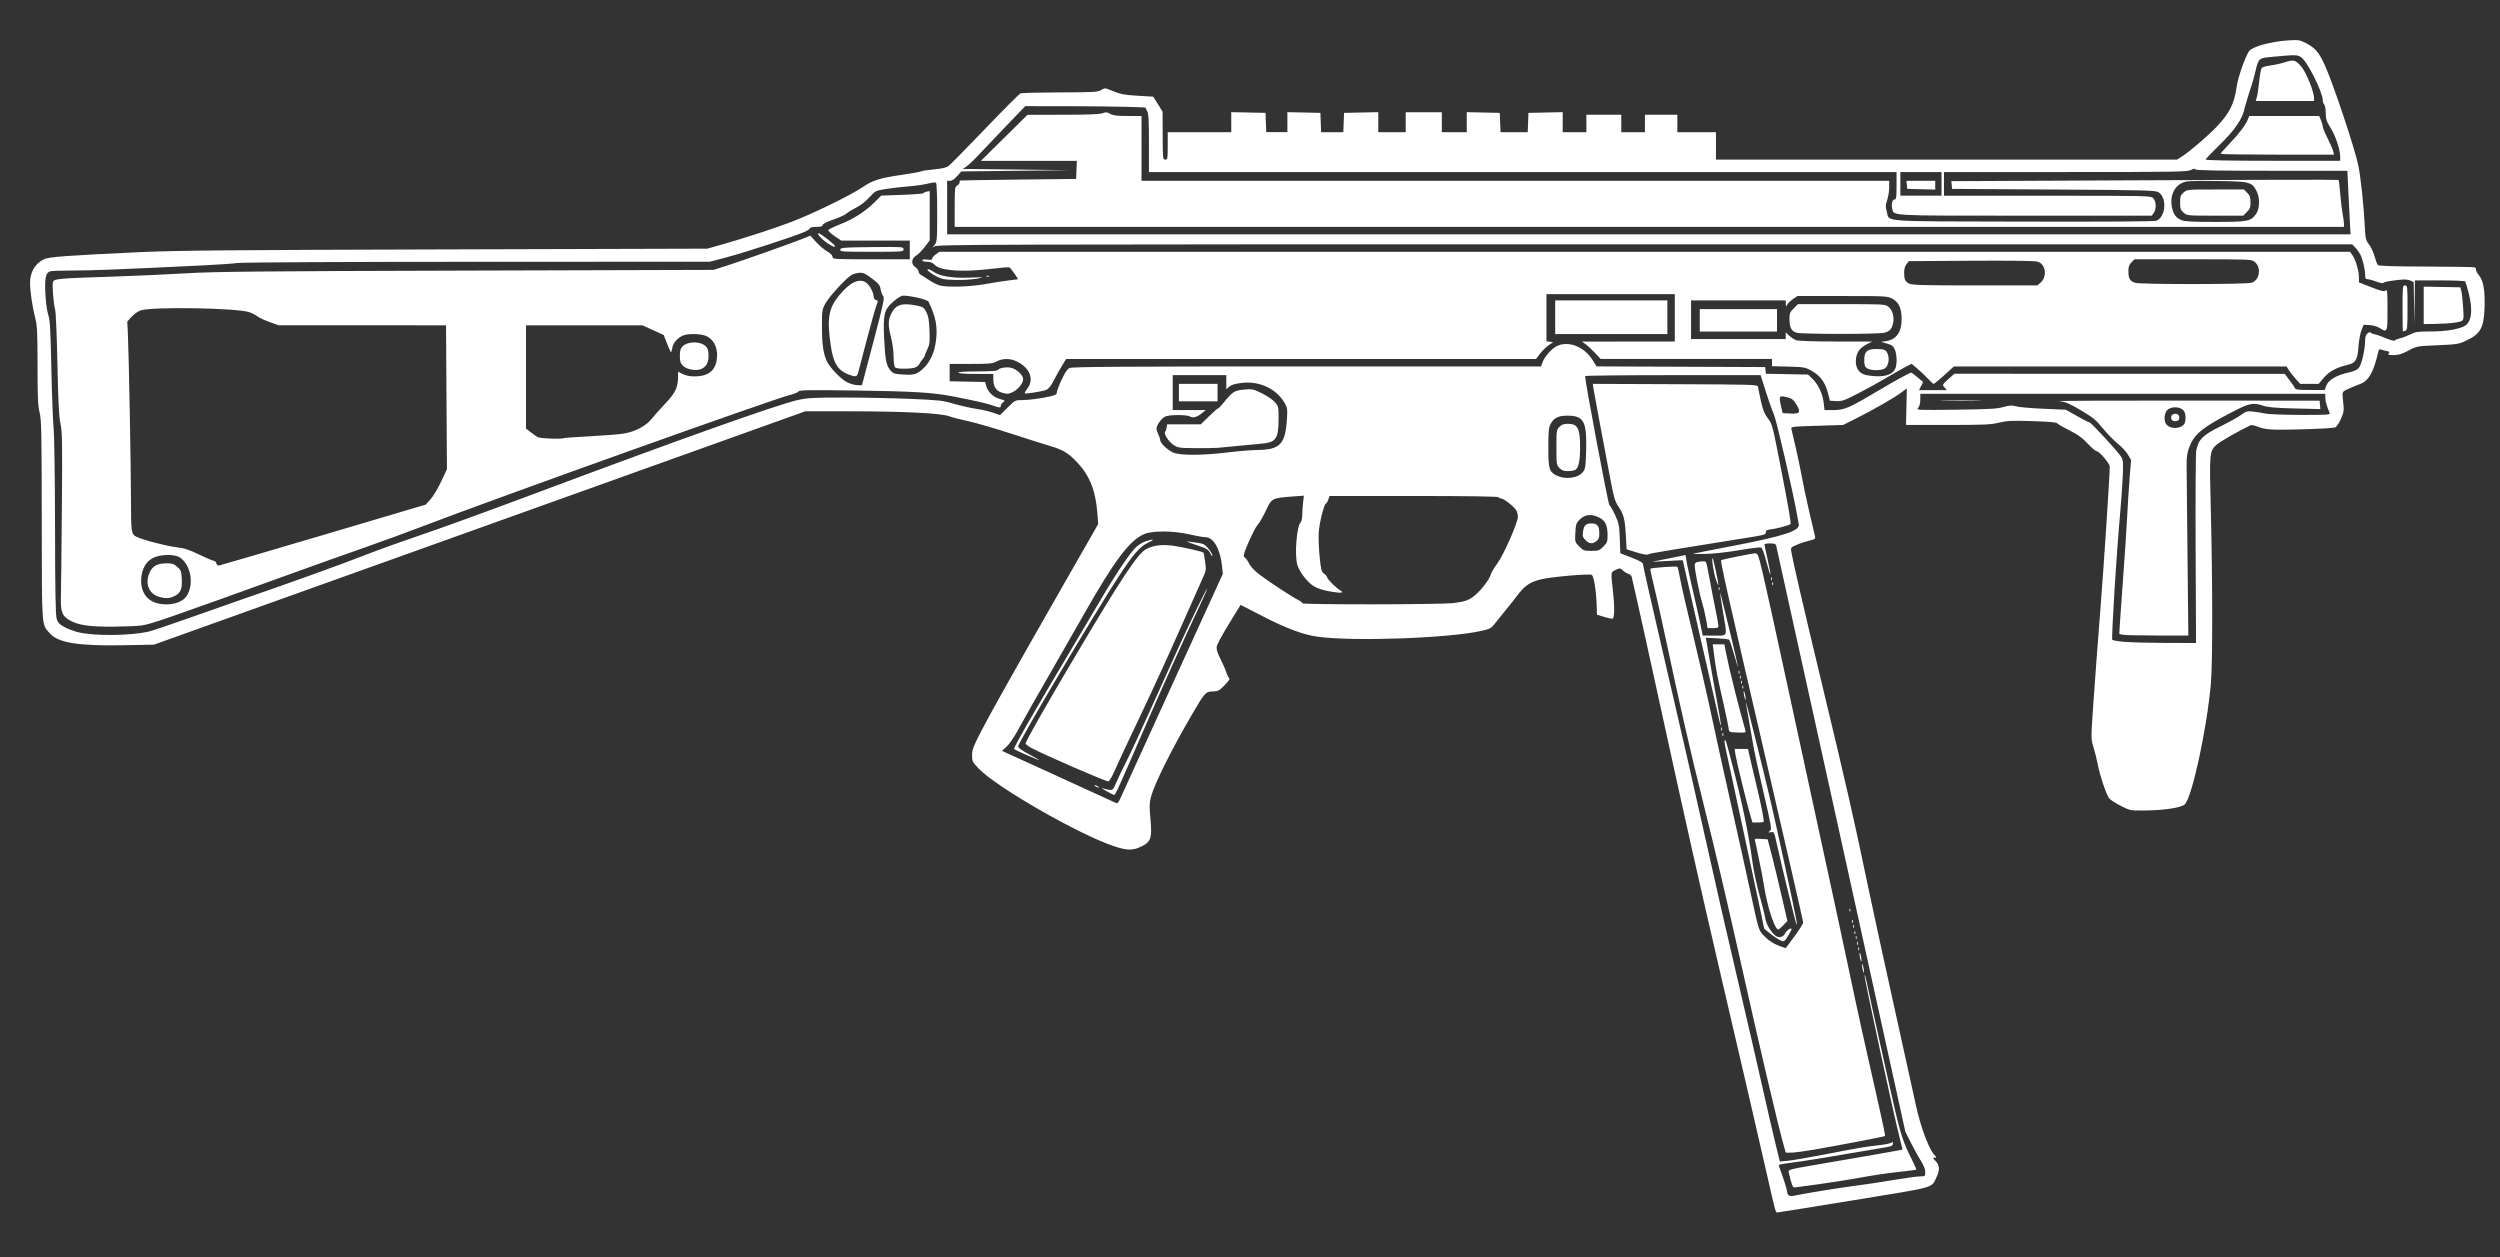 <?xml version="1.0" encoding="UTF-8" standalone="no"?>
<!-- Generator: Adobe Illustrator 16.0.0, SVG Export Plug-In . SVG Version: 6.00 Build 0)  -->

<svg
   version="1.1"
   x="0px"
   y="0px"
   width="83.5"
   height="42"
   viewBox="0 0 83.5 42"
   enable-background="new 0 0 83.5 32"
   xml:space="preserve"
   id="svg621"
   sodipodi:docname="ump45.svg"
   inkscape:version="1.1.1 (3bf5ae0d25, 2021-09-20)"
   xmlns:inkscape="http://www.inkscape.org/namespaces/inkscape"
   xmlns:sodipodi="http://sodipodi.sourceforge.net/DTD/sodipodi-0.dtd"
   xmlns="http://www.w3.org/2000/svg"
   xmlns:svg="http://www.w3.org/2000/svg"><rect x="0" y="0" width="83.5" height="42" fill="#333333" stroke="none"/><defs
   id="defs625" /><sodipodi:namedview
   id="namedview623"
   pagecolor="#505050"
   bordercolor="#eeeeee"
   borderopacity="1"
   inkscape:pageshadow="0"
   inkscape:pageopacity="0"
   inkscape:pagecheckerboard="0"
   showgrid="false"
   height="33px"
   inkscape:zoom="11.313709"
   inkscape:cx="53.342365"
   inkscape:cy="17.191533"
   inkscape:window-width="1440"
   inkscape:window-height="847"
   inkscape:window-x="1272"
   inkscape:window-y="187"
   inkscape:window-maximized="1"
   inkscape:current-layer="svg621" />

<g
   id="guides">
</g>
<path
   style="fill:#ffffff;stroke-width:0.042"
   d="m 61.95,40.081 c 2.77,-0.452 2.55,-0.39 2.732,-0.77 0.112,-0.235 0.103,-0.389 -0.03,-0.528 -0.097,-0.102 -0.102,-0.117 -0.034,-0.117 0.072,0 0.072,-0.006 -0.011,-0.094 -0.185,-0.197 -0.462,-0.941 -0.615,-1.654 -0.081,-0.378 -0.407,-1.857 -0.725,-3.288 -0.317,-1.431 -0.7,-3.191 -0.851,-3.912 -0.527,-2.521 -0.683,-3.206 -1.621,-7.117 -0.59,-2.46 -0.895,-3.777 -0.964,-4.166 -0.026,-0.147 -0.023,-0.151 0.183,-0.24 0.115,-0.05 0.304,-0.112 0.419,-0.138 0.18,-0.042 0.207,-0.06 0.19,-0.135 -0.011,-0.048 -0.095,-0.409 -0.187,-0.802 -0.092,-0.393 -0.205,-0.922 -0.25,-1.174 -0.045,-0.252 -0.139,-0.698 -0.207,-0.991 -0.069,-0.293 -0.134,-0.572 -0.145,-0.62 -0.02,-0.086 -0.005,-0.088 0.853,-0.114 l 0.873,-0.027 0.451,-0.226 c 0.565,-0.284 1.214,-0.656 1.477,-0.847 l 0.201,-0.146 -0.014,0.609 -0.014,0.609 1.398,-4.2e-5 c 1.215,-4.2e-5 1.438,-0.01 1.706,-0.076 0.266,-0.066 0.418,-0.073 1.111,-0.052 0.524,0.016 0.813,0.04 0.832,0.071 0.016,0.026 0.199,0.132 0.407,0.236 0.288,0.144 0.433,0.249 0.612,0.442 0.129,0.139 0.262,0.253 0.295,0.253 0.091,0 0.443,0.411 0.443,0.517 0,0.316 -0.192,3.243 -0.312,4.768 -0.079,0.996 -0.182,2.378 -0.23,3.072 -0.087,1.261 -0.087,1.262 -0.004,1.519 0.045,0.141 0.113,0.414 0.15,0.606 0.07,0.36 0.267,0.949 0.371,1.107 0.032,0.049 0.204,0.164 0.382,0.254 0.317,0.161 0.331,0.164 0.764,0.161 0.667,-0.004 1.249,-0.088 1.379,-0.2 0.243,-0.209 0.744,-2.514 0.878,-4.043 0.061,-0.692 0.059,-3.432 -0.004,-5.866 -0.047,-1.824 -0.042,-1.885 0.18,-2.099 0.102,-0.098 0.779,-0.487 1.145,-0.657 0.032,-0.015 0.116,-0.004 0.187,0.025 0.308,0.124 0.478,0.136 1.52,0.109 0.582,-0.015 1.091,-0.045 1.131,-0.067 0.04,-0.022 0.123,-0.147 0.183,-0.279 0.089,-0.193 0.106,-0.28 0.088,-0.448 -0.052,-0.498 -0.064,-0.449 0.141,-0.549 0.103,-0.05 0.278,-0.122 0.388,-0.161 0.307,-0.106 0.471,-0.387 0.629,-1.073 0.021,-0.092 0.043,-0.111 0.098,-0.088 0.039,0.017 0.123,0.039 0.187,0.05 0.093,0.016 0.106,0.031 0.068,0.077 -0.04,0.048 -0.012,0.058 0.162,0.058 0.161,0 0.276,-0.035 0.494,-0.15 0.283,-0.15 0.285,-0.15 0.971,-0.179 0.629,-0.026 0.708,-0.038 0.936,-0.143 0.5,-0.23 0.614,-0.429 0.637,-1.113 0.019,-0.563 -0.039,-0.903 -0.182,-1.074 -0.056,-0.066 -0.101,-0.149 -0.101,-0.184 0,-0.035 -0.017,-0.075 -0.037,-0.087 -0.02,-0.012 -0.75,-0.025 -1.621,-0.027 -1.138,-0.003 -1.596,-0.018 -1.624,-0.053 C 79.397,8.827 79.347,8.693 79.308,8.556 79.269,8.418 79.186,8.24 79.122,8.158 79.016,8.023 79.004,7.973 78.984,7.555 78.953,6.91 78.846,5.903 78.77,5.537 78.646,4.939 77.921,2.77 77.641,2.159 77.452,1.746 77.318,1.592 77.017,1.44 76.815,1.337 76.761,1.328 76.469,1.346 75.856,1.384 75.235,1.551 75.118,1.71 74.999,1.872 74.752,2.574 74.709,2.874 74.624,3.471 74.472,3.777 74.029,4.241 73.744,4.541 73.123,5.072 72.875,5.228 L 72.714,5.33 H 65.013 57.313 V 4.872 4.415 H 56.668 56.023 V 4.123 3.832 H 55.482 54.941 V 4.123 4.415 h -0.395 -0.395 V 4.123 3.832 H 53.568 52.985 V 4.123 4.415 H 52.59 52.194 V 4.081 3.746 l -0.572,0.012 -0.572,0.012 -0.012,0.323 -0.012,0.323 h -0.454 -0.454 L 50.105,4.092 50.092,3.77 49.541,3.758 48.99,3.746 V 4.081 4.415 H 48.573 48.157 V 4.082 3.749 H 47.554 46.95 v 0.333 0.333 H 46.493 46.035 V 4.081 3.746 l -0.572,0.012 -0.572,0.012 -0.012,0.323 -0.012,0.323 h -0.371 -0.371 l -0.012,-0.323 -0.012,-0.323 -0.551,-0.012 -0.551,-0.012 v 0.334 0.334 H 42.645 42.293 L 42.28,4.092 42.268,3.77 41.696,3.758 41.124,3.746 V 4.081 4.415 h -1.061 -1.061 v 0.458 c 0,0.43 -0.005,0.458 -0.083,0.458 -0.08,0 -0.083,-0.029 -0.086,-0.801 l -0.003,-0.801 -0.156,-0.25 -0.156,-0.25 -0.521,-0.031 c -0.432,-0.026 -0.57,-0.051 -0.808,-0.149 -0.284,-0.117 -0.289,-0.118 -0.412,-0.042 -0.113,0.069 -0.24,0.076 -1.373,0.079 -0.687,0.002 -1.281,0.016 -1.32,0.032 -0.039,0.016 -0.573,0.551 -1.186,1.19 -0.613,0.639 -1.161,1.196 -1.219,1.238 -0.071,0.053 -0.224,0.088 -0.483,0.112 -0.208,0.019 -0.4,0.048 -0.425,0.064 -0.026,0.016 -0.293,0.065 -0.593,0.109 -0.818,0.12 -1.012,0.181 -1.391,0.435 -0.407,0.273 -1.643,0.874 -2.361,1.148 -0.571,0.218 -1.567,0.542 -2.326,0.757 l -0.474,0.134 -8.74,0.025 C 7.678,8.349 5.884,8.366 4.666,8.422 2.193,8.537 1.626,8.579 1.462,8.662 1.168,8.809 1.004,9.091 1.004,9.446 c 0,0.283 0.073,0.783 0.169,1.16 0.071,0.277 0.08,0.467 0.081,1.608 0,1.063 0.013,1.342 0.069,1.564 0.061,0.239 0.069,0.653 0.072,3.6 0.004,3.68 -0.012,3.455 0.273,3.779 0.276,0.314 0.96,0.423 2.471,0.394 l 1.005,-0.02 10.877,-3.897 10.877,-3.897 h 1.426 c 1.83,0 3.089,0.061 3.373,0.164 0.114,0.041 0.405,0.117 0.645,0.167 0.24,0.051 0.886,0.238 1.436,0.417 0.549,0.179 1.139,0.366 1.311,0.416 0.416,0.121 0.604,0.236 0.898,0.551 0.409,0.437 0.609,0.943 0.664,1.677 l 0.028,0.375 -1.142,1.997 c -1.68,2.938 -2.469,4.343 -2.787,4.962 -0.24,0.467 -0.283,0.583 -0.283,0.762 0,0.197 0.014,0.226 0.215,0.439 0.59,0.624 3.348,2.207 4.528,2.6 0.453,0.151 0.64,0.149 0.95,-0.01 0.283,-0.145 0.323,-0.284 0.264,-0.911 -0.038,-0.402 -0.035,-0.522 0.017,-0.722 0.111,-0.427 0.668,-1.549 1.355,-2.729 0.444,-0.763 0.471,-0.793 0.711,-0.798 0.175,-0.003 0.213,-0.023 0.395,-0.208 0.127,-0.129 0.184,-0.215 0.155,-0.234 -0.025,-0.016 -0.07,-0.105 -0.099,-0.196 -0.029,-0.092 -0.118,-0.296 -0.197,-0.453 -0.109,-0.218 -0.138,-0.318 -0.119,-0.419 0.014,-0.073 0.198,-0.413 0.41,-0.757 l 0.385,-0.625 0.74,0.382 c 0.782,0.404 1.359,0.618 1.839,0.683 1.208,0.164 4.422,0.047 5.481,-0.2 0.276,-0.064 0.314,-0.086 0.448,-0.26 0.081,-0.105 0.241,-0.303 0.355,-0.442 0.114,-0.138 0.286,-0.354 0.38,-0.48 0.247,-0.328 0.425,-0.447 0.797,-0.537 0.335,-0.081 1.575,-0.191 1.684,-0.149 0.072,0.028 0.153,0.525 0.168,1.024 l 0.009,0.307 0.247,0.076 c 0.136,0.042 0.26,0.068 0.275,0.059 0.065,-0.04 0.071,-0.394 0.016,-0.888 -0.078,-0.696 -0.082,-0.662 0.086,-0.742 0.14,-0.067 0.149,-0.066 0.239,0.017 0.052,0.047 0.135,0.098 0.185,0.114 0.05,0.015 0.101,0.06 0.112,0.098 0.036,0.123 0.672,2.998 1.066,4.815 0.573,2.642 1.278,5.781 1.857,8.261 0.742,3.181 1.26,5.416 1.576,6.805 0.329,1.449 0.302,1.354 0.388,1.348 0.039,-0.002 1.192,-0.188 2.563,-0.412 z m -2.257,-0.27 c -0.011,-0.103 -0.164,-0.577 -0.276,-0.857 -0.022,-0.056 0.038,-0.074 0.402,-0.117 0.354,-0.042 1.37,-0.208 3.144,-0.513 0.223,-0.038 0.26,-0.057 0.259,-0.132 0,-0.057 -0.012,-0.07 -0.033,-0.037 -0.018,0.028 -0.208,0.07 -0.426,0.094 -0.466,0.052 -0.603,0.075 -1.83,0.312 -0.515,0.099 -1.06,0.193 -1.211,0.208 l -0.275,0.027 -0.151,-0.617 c -0.083,-0.339 -0.281,-1.197 -0.44,-1.907 -0.159,-0.71 -0.468,-2.049 -0.685,-2.976 -0.444,-1.891 -0.909,-3.923 -1.28,-5.598 -0.341,-1.54 -0.684,-3.038 -1.399,-6.118 -0.335,-1.442 -0.61,-2.663 -0.612,-2.713 -0.002,-0.075 -0.07,-0.117 -0.383,-0.241 L 54.118,18.478 54.101,17.991 c -0.016,-0.446 -0.029,-0.513 -0.158,-0.791 -0.077,-0.167 -0.163,-0.317 -0.191,-0.333 -0.039,-0.022 -0.814,-4.142 -0.81,-4.306 0,-0.017 1.32,-0.031 2.932,-0.031 h 2.931 l 0.172,0.546 c 0.095,0.3 0.216,0.642 0.27,0.76 0.084,0.183 0.651,2.64 0.774,3.356 0.022,0.126 0.048,0.27 0.059,0.319 0.047,0.216 -0.501,0.396 -2.207,0.723 -0.732,0.14 -1.336,0.26 -1.341,0.265 -0.005,0.005 0.192,0.005 0.437,0.001 0.261,-0.005 0.725,-0.056 1.117,-0.123 0.369,-0.063 0.699,-0.104 0.733,-0.091 0.039,0.015 0.108,0.2 0.182,0.485 0.152,0.587 0.177,0.535 0.039,-0.081 -0.058,-0.258 -0.106,-0.485 -0.106,-0.505 0,-0.02 0.083,-0.036 0.184,-0.036 0.14,0 0.19,0.018 0.206,0.073 0.012,0.04 0.987,4.461 2.168,9.825 l 2.147,9.752 0.192,0.382 c 0.105,0.21 0.255,0.48 0.332,0.601 0.09,0.141 0.14,0.271 0.14,0.364 0,0.142 -0.004,0.145 -0.17,0.145 -0.094,0 -0.51,0.057 -0.926,0.127 -0.415,0.07 -0.98,0.155 -1.255,0.188 -0.41,0.05 -1.782,0.273 -2.019,0.328 -0.159,0.037 -0.229,0.001 -0.242,-0.123 z m 1.137,-0.271 c 0.458,-0.064 1.085,-0.165 1.394,-0.223 0.309,-0.059 0.832,-0.136 1.163,-0.171 0.331,-0.035 0.608,-0.071 0.616,-0.08 0.009,-0.009 -0.063,-0.172 -0.159,-0.363 -0.259,-0.514 -0.356,-0.799 -0.542,-1.59 -0.149,-0.631 -0.842,-3.764 -0.962,-4.346 -0.025,-0.121 -0.053,-0.211 -0.064,-0.201 -0.029,0.029 0.993,4.76 1.192,5.518 0.045,0.171 0.078,0.313 0.074,0.315 -0.019,0.009 -1.6,0.285 -2.664,0.465 -1.096,0.186 -1.157,0.201 -1.138,0.281 0.099,0.422 0.136,0.521 0.194,0.517 0.035,-0.002 0.438,-0.057 0.895,-0.121 z m -0.229,-1.144 c 0.888,-0.155 2.341,-0.433 2.36,-0.453 0.01,-0.01 -0.069,-0.399 -0.175,-0.865 -0.5,-2.197 -0.707,-3.137 -1.04,-4.717 -0.198,-0.938 -0.601,-2.811 -0.896,-4.162 -0.295,-1.351 -0.829,-3.813 -1.186,-5.473 -0.358,-1.66 -0.717,-3.294 -0.799,-3.631 -0.139,-0.575 -0.155,-0.614 -0.247,-0.614 -0.094,0 -1.104,0.205 -1.132,0.23 -0.032,0.029 0.247,1.27 1.457,6.491 0.705,3.044 1.283,5.568 1.283,5.608 0,0.04 -0.131,0.25 -0.292,0.466 l -0.292,0.393 -0.172,-0.061 c -0.236,-0.083 -0.404,-0.193 -0.58,-0.38 C 58.744,31.074 58.735,31.047 58.48,29.864 58.337,29.2 58.045,27.88 57.831,26.93 57.617,25.98 57.318,24.622 57.167,23.913 c -0.151,-0.71 -0.432,-1.936 -0.624,-2.726 -0.192,-0.79 -0.382,-1.614 -0.421,-1.831 -0.04,-0.217 -0.083,-0.408 -0.096,-0.424 -0.024,-0.028 -0.873,0.031 -0.905,0.064 -0.009,0.009 0.039,0.239 0.107,0.511 0.068,0.272 0.248,1.075 0.398,1.784 0.495,2.331 0.827,3.785 1.271,5.556 0.378,1.511 0.8,3.305 1.233,5.244 0.661,2.961 1.27,5.553 1.453,6.191 l 0.063,0.218 0.197,-0.003 c 0.108,-0.002 0.449,-0.047 0.758,-0.101 z m 1.656,-5.951 c 0,-0.046 -0.015,-0.13 -0.033,-0.187 -0.026,-0.082 -0.033,-0.087 -0.033,-0.021 0,0.046 0.015,0.13 0.033,0.187 0.026,0.082 0.033,0.087 0.033,0.021 z m -0.083,-0.375 c 0,-0.046 -0.015,-0.13 -0.033,-0.187 -0.026,-0.082 -0.033,-0.087 -0.033,-0.021 0,0.046 0.015,0.13 0.033,0.187 0.026,0.082 0.033,0.087 0.033,0.021 z m -0.078,-0.371 c 0.002,-0.044 -0.008,-0.068 -0.022,-0.055 -0.014,0.014 -0.015,0.05 -0.003,0.08 0.013,0.033 0.023,0.023 0.025,-0.025 z m -0.045,-0.191 c 0,-0.057 -0.009,-0.081 -0.021,-0.052 -0.012,0.029 -0.012,0.075 0,0.104 0.012,0.029 0.021,0.005 0.021,-0.052 z M 59.727,31.251 c 0.071,-0.115 0.121,-0.218 0.112,-0.227 -0.041,-0.041 -0.162,0.046 -0.219,0.156 -0.073,0.14 -0.227,0.161 -0.35,0.046 -0.151,-0.141 -0.279,-0.37 -0.308,-0.552 -0.016,-0.101 -0.103,-0.446 -0.192,-0.767 -0.09,-0.321 -0.192,-0.8 -0.229,-1.063 -0.143,-1.04 -0.351,-2.039 -0.708,-3.403 -0.194,-0.74 -0.187,-0.718 -0.227,-0.718 -0.019,0 0.001,0.155 0.044,0.343 0.043,0.189 0.174,0.793 0.291,1.342 0.117,0.549 0.324,1.514 0.46,2.143 0.136,0.629 0.31,1.443 0.386,1.808 l 0.138,0.664 0.224,0.177 c 0.123,0.097 0.275,0.195 0.337,0.218 0.106,0.039 0.12,0.028 0.242,-0.169 z m 2.285,0.073 c 0.002,-0.044 -0.008,-0.068 -0.022,-0.055 -0.014,0.014 -0.015,0.05 -0.003,0.08 0.013,0.033 0.023,0.023 0.025,-0.025 z m -0.042,-0.166 c 0.002,-0.044 -0.008,-0.068 -0.022,-0.055 -0.014,0.014 -0.015,0.05 -0.003,0.08 0.013,0.033 0.023,0.023 0.025,-0.025 z m -2.411,-0.253 0.141,-0.145 -0.196,-0.843 C 59.398,29.453 59.249,28.839 59.175,28.553 l -0.135,-0.52 -0.224,-0.013 c -0.217,-0.012 -0.223,-0.01 -0.195,0.083 0.016,0.053 0.054,0.227 0.085,0.387 0.031,0.16 0.075,0.376 0.099,0.479 0.024,0.103 0.073,0.375 0.11,0.603 0.117,0.732 0.357,1.466 0.482,1.476 0.013,0.001 0.086,-0.064 0.164,-0.143 z m 2.369,0.045 c 0.002,-0.044 -0.008,-0.068 -0.022,-0.055 -0.014,0.014 -0.015,0.05 -0.003,0.08 0.013,0.033 0.023,0.023 0.025,-0.025 z m -1.924,-0.191 c -0.052,-0.313 -0.664,-3.142 -0.864,-3.992 -0.271,-1.157 -0.822,-3.365 -0.827,-3.316 -0.002,0.021 0.042,0.283 0.097,0.583 0.055,0.3 0.122,0.685 0.149,0.857 0.027,0.172 0.179,0.873 0.339,1.56 0.276,1.187 0.286,1.25 0.215,1.305 -0.069,0.053 -0.066,0.056 0.034,0.039 0.107,-0.018 0.111,-0.011 0.201,0.401 0.158,0.723 0.634,2.666 0.657,2.688 0.012,0.011 0.011,-0.045 -0.002,-0.125 z m 1.882,0.024 c 0.002,-0.044 -0.008,-0.068 -0.022,-0.055 -0.014,0.014 -0.015,0.05 -0.003,0.08 0.013,0.033 0.023,0.023 0.025,-0.025 z m -0.083,-0.375 c 0.002,-0.044 -0.008,-0.068 -0.022,-0.055 -0.014,0.014 -0.015,0.05 -0.003,0.08 0.013,0.033 0.023,0.023 0.025,-0.025 z M 58.902,27.45 c 0.028,-0.028 -0.06,-0.485 -0.232,-1.201 -0.078,-0.323 -0.174,-0.733 -0.214,-0.911 l -0.073,-0.323 H 58.159 57.936 l 0.026,0.177 c 0.031,0.21 0.357,1.547 0.482,1.977 l 0.088,0.302 H 58.706 c 0.096,0 0.184,-0.01 0.196,-0.021 z m -1.342,-2.909 c 0.002,-0.044 -0.008,-0.068 -0.022,-0.055 -0.014,0.014 -0.015,0.05 -0.004,0.08 0.013,0.033 0.023,0.023 0.025,-0.025 z m 0.738,-0.137 c -0.244,-0.856 -0.555,-2.105 -0.654,-2.624 l -0.05,-0.26 h -0.194 -0.194 l 0.049,0.387 c 0.057,0.453 0.094,0.64 0.309,1.59 0.088,0.389 0.166,0.764 0.173,0.832 0.013,0.124 0.015,0.125 0.297,0.137 0.257,0.011 0.282,0.005 0.263,-0.062 z m -0.783,-0.054 c 0,-0.057 -0.009,-0.081 -0.021,-0.052 -0.012,0.029 -0.012,0.075 0,0.104 0.012,0.029 0.021,0.005 0.021,-0.052 z m -0.04,-0.166 c 0.002,-0.034 -0.052,-0.362 -0.121,-0.728 -0.069,-0.366 -0.173,-0.947 -0.23,-1.29 -0.057,-0.343 -0.115,-0.678 -0.128,-0.744 l -0.024,-0.12 0.378,0.018 c 0.208,0.01 0.391,0.031 0.407,0.047 0.016,0.016 0.092,0.249 0.169,0.518 0.077,0.269 0.133,0.442 0.124,0.385 -0.024,-0.165 -0.587,-2.494 -0.599,-2.481 -0.006,0.006 0.035,0.288 0.093,0.625 0.151,0.893 0.179,0.815 -0.284,0.815 h -0.388 l -0.093,-0.447 c -0.051,-0.246 -0.16,-0.728 -0.241,-1.072 -0.081,-0.343 -0.169,-0.748 -0.195,-0.898 l -0.047,-0.274 -0.562,0.114 -0.562,0.114 0.395,-0.023 c 0.217,-0.013 0.45,-0.025 0.516,-0.027 l 0.121,-0.004 0.616,2.705 c 0.339,1.488 0.624,2.733 0.634,2.768 0.016,0.055 0.019,0.055 0.023,0 z m 0.829,-0.853 c 0,-0.046 -0.015,-0.13 -0.033,-0.187 -0.026,-0.082 -0.033,-0.087 -0.033,-0.021 0,0.046 0.015,0.13 0.033,0.187 0.026,0.082 0.033,0.087 0.033,0.021 z m -0.078,-0.371 c 0.002,-0.044 -0.008,-0.068 -0.022,-0.055 -0.014,0.014 -0.015,0.05 -0.004,0.08 0.013,0.033 0.023,0.023 0.025,-0.025 z m -0.042,-0.166 c 0.002,-0.044 -0.008,-0.068 -0.022,-0.055 -0.014,0.014 -0.015,0.05 -0.004,0.08 0.013,0.033 0.023,0.023 0.025,-0.025 z m -0.042,-0.166 c 0.002,-0.044 -0.008,-0.068 -0.022,-0.055 -0.014,0.014 -0.015,0.05 -0.004,0.08 0.013,0.033 0.023,0.023 0.025,-0.025 z m -0.042,-0.166 c 0.002,-0.044 -0.008,-0.068 -0.022,-0.055 -0.014,0.014 -0.015,0.05 -0.004,0.08 0.013,0.033 0.023,0.023 0.025,-0.025 z M 57.396,20.906 c 0,-0.04 -0.045,-0.288 -0.099,-0.551 -0.055,-0.263 -0.142,-0.716 -0.194,-1.007 -0.052,-0.291 -0.107,-0.549 -0.123,-0.574 -0.018,-0.029 -0.092,-0.035 -0.202,-0.018 -0.152,0.024 -0.173,0.041 -0.173,0.137 0,0.157 0.156,0.94 0.246,1.233 0.042,0.137 0.101,0.385 0.13,0.551 l 0.053,0.302 h 0.181 c 0.144,0 0.181,-0.015 0.18,-0.073 z m 0.039,-1.235 c 0.002,-0.044 -0.008,-0.068 -0.022,-0.055 -0.014,0.014 -0.015,0.05 -0.004,0.08 0.013,0.033 0.023,0.023 0.025,-0.025 z m 1.79,-0.166 c 0.002,-0.044 -0.008,-0.068 -0.022,-0.055 -0.014,0.014 -0.015,0.05 -0.004,0.08 0.013,0.033 0.023,0.023 0.025,-0.025 z m -1.831,0.032 c 0.005,-0.079 -0.163,-0.861 -0.19,-0.886 -0.051,-0.047 0.032,0.497 0.109,0.713 0.043,0.121 0.08,0.199 0.081,0.173 z m 1.789,-0.199 c 0.002,-0.044 -0.008,-0.068 -0.022,-0.055 -0.014,0.014 -0.015,0.05 -0.004,0.08 0.013,0.033 0.023,0.023 0.025,-0.025 z M 55.069,18.506 c 0.018,-0.018 1.129,-0.203 2.764,-0.462 1.173,-0.185 1.145,-0.179 1.145,-0.271 0,-0.057 0.042,-0.079 0.177,-0.094 0.189,-0.021 0.606,-0.134 0.647,-0.174 0.028,-0.029 -0.076,-0.625 -0.387,-2.212 -0.211,-1.074 -0.228,-1.138 -0.368,-1.32 -0.113,-0.148 -0.166,-0.279 -0.232,-0.578 -0.047,-0.212 -0.091,-0.423 -0.097,-0.469 -0.012,-0.082 -0.048,-0.083 -2.766,-0.094 l -2.754,-0.011 0.023,0.156 c 0.013,0.086 0.105,0.587 0.205,1.114 0.1,0.526 0.252,1.332 0.337,1.79 0.137,0.736 0.171,0.856 0.291,1.033 0.179,0.264 0.218,0.416 0.249,0.969 l 0.026,0.462 0.278,0.089 c 0.264,0.085 0.424,0.11 0.463,0.073 z m -19.741,7.422 -1.862,-0.849 0.159,-0.146 c 0.087,-0.08 0.249,-0.315 0.36,-0.521 0.189,-0.352 0.595,-1.068 1.323,-2.331 0.171,-0.298 0.577,-1.008 0.902,-1.578 1.008,-1.771 1.503,-2.434 1.987,-2.657 0.276,-0.128 0.986,-0.125 1.543,0.005 0.211,0.049 0.443,0.09 0.515,0.09 0.276,0 0.502,0.392 0.561,0.973 l 0.026,0.255 -1.654,3.621 c -0.91,1.991 -1.698,3.72 -1.752,3.841 -0.082,0.183 -0.111,0.214 -0.171,0.184 -0.04,-0.02 -0.911,-0.418 -1.935,-0.885 z m 2.004,0.43 c 0.053,-0.109 0.401,-0.9 0.772,-1.758 0.658,-1.519 1.458,-3.298 1.974,-4.387 0.14,-0.295 0.248,-0.544 0.24,-0.552 -0.016,-0.016 -0.614,1.211 -0.936,1.921 -0.114,0.252 -0.511,1.132 -0.882,1.956 -0.371,0.824 -0.762,1.667 -0.869,1.873 -0.107,0.206 -0.255,0.513 -0.328,0.682 -0.132,0.304 -0.135,0.307 -0.269,0.284 -0.074,-0.012 -0.173,-0.035 -0.218,-0.049 -0.046,-0.015 0.02,0.03 0.146,0.099 0.126,0.069 0.239,0.126 0.252,0.127 0.013,0.001 0.066,-0.087 0.119,-0.196 z m -0.663,-0.094 c -0.034,-0.022 -0.081,-0.04 -0.104,-0.04 -0.023,0 -0.014,0.018 0.021,0.04 0.034,0.022 0.081,0.04 0.104,0.04 0.023,0 0.014,-0.018 -0.021,-0.04 z m 0.554,-0.51 c 0.081,-0.189 0.466,-1.01 0.854,-1.826 0.388,-0.815 0.969,-2.08 1.289,-2.809 0.321,-0.73 0.66,-1.494 0.754,-1.698 0.17,-0.368 0.171,-0.373 0.131,-0.66 -0.022,-0.159 -0.046,-0.295 -0.053,-0.302 -0.037,-0.037 -0.709,-0.19 -1.014,-0.231 -0.372,-0.05 -0.656,-0.015 -0.894,0.108 -0.287,0.148 -0.819,0.951 -2.413,3.641 -0.932,1.571 -1.622,2.785 -1.622,2.853 0,0.026 0.089,0.095 0.198,0.154 0.41,0.221 2.463,1.114 2.562,1.114 0.035,0 0.121,-0.141 0.208,-0.343 z m -2.854,-0.56 c -0.233,-0.124 -0.364,-0.219 -0.364,-0.263 0,-0.129 2.574,-4.481 3.353,-5.668 0.506,-0.771 0.714,-1.01 0.996,-1.142 0.224,-0.105 0.192,-0.128 -0.068,-0.05 -0.089,0.027 -0.237,0.113 -0.329,0.192 -0.183,0.156 -0.679,0.89 -1.162,1.715 -0.167,0.286 -0.617,1.045 -1,1.686 -1.265,2.117 -1.957,3.324 -1.925,3.355 0.035,0.034 0.801,0.37 0.84,0.369 0.013,-5.18e-4 -0.14,-0.088 -0.34,-0.195 z m 6.128,-6.635 c 3e-5,-0.038 -0.061,-0.142 -0.135,-0.233 -0.124,-0.151 -0.159,-0.168 -0.427,-0.206 -0.16,-0.023 -0.296,-0.038 -0.302,-0.034 -0.006,0.004 0.153,0.063 0.354,0.129 0.325,0.108 0.372,0.137 0.437,0.267 0.04,0.08 0.073,0.115 0.073,0.077 z m 30.494,2.882 c -0.224,-0.018 -0.423,-0.05 -0.441,-0.071 -0.035,-0.039 0.147,-2.971 0.259,-4.179 0.035,-0.378 0.075,-0.94 0.089,-1.249 0.023,-0.506 0.018,-0.574 -0.053,-0.688 -0.106,-0.17 -1.002,-1.143 -1.052,-1.143 -0.022,0 -0.21,-0.096 -0.417,-0.213 l -0.378,-0.213 -0.755,-0.033 c -0.415,-0.018 -0.827,-0.055 -0.915,-0.081 -0.131,-0.04 -0.205,-0.035 -0.416,0.024 -0.213,0.06 -0.485,0.075 -1.587,0.089 -1.306,0.016 -1.329,0.015 -1.259,-0.063 0.046,-0.051 0.072,-0.148 0.072,-0.274 v -0.194 h 6.763 6.763 l 0.002,0.135 c 0.002,0.12 0.043,0.264 0.143,0.499 0.029,0.068 -0.032,0.073 -0.962,0.071 -0.546,-0.001 -1.077,-0.021 -1.18,-0.044 -0.103,-0.023 -0.287,-0.053 -0.408,-0.066 -0.203,-0.022 -0.237,-0.013 -0.416,0.116 -0.107,0.077 -0.392,0.236 -0.632,0.353 -0.632,0.308 -0.777,0.448 -0.856,0.829 -0.019,0.092 -0.028,1.576 -0.021,3.298 l 0.013,3.132 -0.973,-0.002 c -0.535,-0.001 -1.156,-0.017 -1.38,-0.035 z m 2.072,-2.845 c -0.015,-1.448 -0.029,-2.81 -0.03,-3.028 -0.002,-0.313 0.017,-0.446 0.091,-0.638 0.166,-0.435 0.428,-0.648 1.439,-1.173 0.571,-0.296 0.689,-0.319 1.042,-0.202 0.151,0.05 0.423,0.073 1.05,0.088 l 0.846,0.02 -0.013,-0.14 -0.013,-0.14 -4.474,-0.004 c -2.461,-0.002 -4.362,0.007 -4.224,0.021 0.21,0.021 0.325,0.069 0.719,0.301 0.406,0.239 0.505,0.32 0.737,0.603 0.147,0.18 0.373,0.411 0.501,0.514 0.128,0.103 0.281,0.267 0.339,0.365 l 0.106,0.178 -0.045,0.55 c -0.025,0.303 -0.065,0.934 -0.09,1.404 -0.025,0.469 -0.08,1.312 -0.123,1.873 -0.043,0.561 -0.091,1.237 -0.107,1.502 l -0.029,0.483 0.099,0.026 c 0.054,0.015 0.573,0.027 1.153,0.027 l 1.054,5.18e-4 z m -0.697,-4.41 c -0.084,-0.096 -0.094,-0.273 -0.024,-0.427 0.087,-0.191 0.465,-0.212 0.6,-0.034 0.071,0.094 0.075,0.348 0.007,0.442 -0.117,0.16 -0.45,0.171 -0.583,0.019 z m 0.412,-0.178 c 0.039,-0.102 -0.017,-0.187 -0.125,-0.187 -0.108,0 -0.164,0.085 -0.125,0.187 0.031,0.081 0.219,0.081 0.25,0 z m -6.714,-0.635 c -0.302,-0.007 -0.808,-0.007 -1.124,-4e-5 -0.316,0.007 -0.069,0.013 0.549,0.013 0.618,2.3e-5 0.877,-0.006 0.575,-0.013 z M 2.633,21.122 C 2.481,21.087 2.263,21.006 2.149,20.943 1.981,20.849 1.931,20.796 1.892,20.664 1.856,20.545 1.841,19.706 1.838,17.608 1.835,15.96 1.814,14.536 1.79,14.299 1.767,14.07 1.733,13.171 1.715,12.301 1.687,10.985 1.67,10.685 1.611,10.512 1.57,10.391 1.53,10.1 1.516,9.817 1.488,9.281 1.528,9.101 1.683,9.06 1.733,9.046 2.082,9.035 2.46,9.035 3.081,9.035 3.922,9.002 6.726,8.867 7.23,8.843 7.773,8.806 7.933,8.784 8.103,8.762 11.456,8.745 15.965,8.744 l 7.741,-0.002 0.562,-0.148 C 24.864,8.438 26.527,7.896 26.859,7.75 c 0.109,-0.048 0.198,-0.106 0.198,-0.13 0,-0.024 0.091,-0.043 0.205,-0.043 0.152,0 0.209,-0.017 0.218,-0.065 0.008,-0.039 0.147,-0.109 0.356,-0.179 0.188,-0.063 0.385,-0.154 0.437,-0.201 0.052,-0.048 0.198,-0.137 0.323,-0.198 0.136,-0.066 0.314,-0.204 0.437,-0.339 0.207,-0.226 0.211,-0.228 0.562,-0.284 0.195,-0.031 0.532,-0.07 0.749,-0.086 0.217,-0.016 0.503,-0.057 0.635,-0.09 0.132,-0.033 0.258,-0.049 0.281,-0.035 0.026,0.016 0.042,0.395 0.042,0.996 0,0.935 -0.004,0.974 -0.092,1.09 -0.082,0.108 -0.083,0.113 -0.007,0.047 0.08,-0.069 1.27,-0.073 23.723,-0.073 H 78.564 l 0.107,0.114 c 0.059,0.063 0.13,0.16 0.159,0.217 0.08,0.154 0.165,0.503 0.165,0.678 0,0.128 0.015,0.156 0.083,0.156 0.046,0 0.177,0.036 0.291,0.079 0.115,0.044 0.218,0.064 0.229,0.046 0.011,-0.018 0.1,-0.045 0.198,-0.06 0.437,-0.066 0.583,-0.071 0.699,-0.023 l 0.122,0.05 0.012,0.713 0.012,0.713 0.009,-0.739 0.009,-0.739 h 0.83 c 0.456,0 0.839,0.015 0.851,0.034 0.012,0.019 0.062,0.192 0.112,0.385 0.155,0.599 0.097,1.001 -0.162,1.119 -0.232,0.106 -0.634,0.167 -1.102,0.167 -0.433,5.17e-4 -0.513,0.012 -0.687,0.1 -0.108,0.054 -0.262,0.113 -0.342,0.13 -0.08,0.017 -0.157,0.049 -0.171,0.071 -0.015,0.024 -0.134,-0.006 -0.291,-0.072 -0.146,-0.062 -0.317,-0.122 -0.381,-0.134 -0.063,-0.012 -0.126,-0.039 -0.139,-0.061 -0.014,-0.022 -0.059,-0.008 -0.104,0.032 -0.056,0.05 -0.079,0.128 -0.08,0.263 -0.001,0.276 -0.111,0.757 -0.201,0.877 -0.057,0.076 -0.154,0.121 -0.369,0.17 -0.393,0.089 -0.657,0.248 -0.725,0.434 l -0.053,0.145 h -0.487 c -0.408,0 -0.491,-0.011 -0.512,-0.067 -0.014,-0.037 -0.096,-0.158 -0.181,-0.269 l -0.156,-0.202 -5.516,-0.002 -5.516,-0.002 -0.207,0.182 C 64.868,12.853 64.867,12.854 64.946,12.942 l 0.079,0.088 H 64.56 64.095 l 0.069,-0.134 0.069,-0.134 -0.183,-0.157 c -0.1,-0.087 -0.199,-0.157 -0.219,-0.158 -0.049,-2.07e-4 -0.555,0.279 -1.224,0.676 -0.848,0.503 -1.014,0.573 -1.369,0.573 l -0.299,3.3e-5 -0.027,-0.239 C 60.878,13.156 60.732,12.843 60.538,12.655 l -0.15,-0.145 -0.703,-0.013 -0.703,-0.013 -0.013,-0.112 -0.013,-0.112 -2.816,-0.011 -2.816,-0.011 -0.125,-0.203 c -0.279,-0.454 -0.806,-0.664 -1.198,-0.477 -0.172,0.082 -0.413,0.353 -0.481,0.543 l -0.05,0.138 H 43.656 c -6.131,0 -7.838,0.011 -7.927,0.052 -0.083,0.038 -0.156,0.144 -0.272,0.396 -0.088,0.189 -0.159,0.38 -0.159,0.423 0,0.059 -0.048,0.089 -0.198,0.124 -0.332,0.076 -0.727,0.129 -0.967,0.129 -0.223,3.11e-4 -0.234,0.006 -0.48,0.251 l -0.253,0.25 -0.234,-0.081 c -0.129,-0.044 -0.381,-0.102 -0.56,-0.128 -0.179,-0.026 -0.513,-0.101 -0.742,-0.168 -0.382,-0.111 -0.503,-0.124 -1.466,-0.165 -0.577,-0.024 -1.571,-0.044 -2.209,-0.044 -0.988,0 -1.213,0.012 -1.53,0.08 -0.667,0.144 -3.996,1.329 -9.09,3.237 -1.317,0.493 -2.881,1.06 -3.476,1.261 -0.595,0.201 -1.429,0.5 -1.852,0.665 -0.857,0.335 -2.43,0.903 -4.037,1.457 C 7.62,20.181 6.689,20.507 6.136,20.704 5.583,20.901 5.04,21.081 4.929,21.104 4.312,21.234 3.159,21.244 2.633,21.122 Z M 4.708,20.893 c 0.314,-0.038 0.807,-0.209 5.348,-1.85 0.549,-0.199 1.495,-0.535 2.102,-0.748 0.607,-0.213 1.477,-0.531 1.935,-0.707 2.453,-0.942 11.818,-4.29 12.312,-4.402 0.118,-0.027 0.236,-0.076 0.261,-0.109 0.039,-0.052 0.32,-0.056 1.977,-0.033 1.844,0.026 2.529,0.068 3.159,0.191 0.783,0.153 1.127,0.231 1.327,0.299 0.272,0.094 0.296,0.095 0.296,0.018 0,-0.033 0.036,-0.086 0.081,-0.117 0.075,-0.053 0.068,-0.06 -0.109,-0.108 -0.218,-0.058 -0.397,-0.228 -0.455,-0.43 l -0.04,-0.138 -0.592,-0.012 -0.592,-0.012 v -0.29 -0.29 h 0.708 c 0.628,0 0.725,-0.009 0.863,-0.083 0.184,-0.099 0.415,-0.107 0.618,-0.022 0.474,0.198 0.653,0.605 0.408,0.926 -0.06,0.078 -0.099,0.151 -0.089,0.162 0.021,0.021 0.476,-0.046 0.673,-0.1 0.12,-0.033 0.197,-0.128 0.346,-0.424 0.04,-0.08 0.138,-0.253 0.218,-0.385 l 0.145,-0.239 h 7.848 7.848 l 0.133,-0.177 c 0.073,-0.097 0.202,-0.224 0.286,-0.281 l 0.153,-0.104 -0.112,-0.013 -0.112,-0.013 V 10.613 9.825 h 2.143 2.143 v 0.791 0.791 l -1.55,0.001 -1.55,0.001 0.125,0.09 c 0.069,0.05 0.209,0.18 0.312,0.29 l 0.187,0.2 h 2.861 2.861 v 0.121 0.121 l 0.551,0.014 c 0.527,0.014 0.562,0.02 0.78,0.144 0.282,0.159 0.446,0.382 0.536,0.73 l 0.069,0.265 0.21,0.012 c 0.188,0.011 0.264,-0.015 0.727,-0.254 0.285,-0.146 0.724,-0.388 0.975,-0.538 0.252,-0.149 0.538,-0.312 0.637,-0.362 l 0.179,-0.091 0.2,0.168 c 0.11,0.092 0.268,0.243 0.351,0.335 0.083,0.092 0.167,0.167 0.186,0.167 0.019,0 0.179,-0.131 0.355,-0.291 l 0.32,-0.291 h 5.556 5.556 l 0.072,0.119 c 0.04,0.065 0.142,0.196 0.228,0.291 l 0.156,0.173 h 0.308 0.308 l 0.17,-0.203 c 0.179,-0.214 0.421,-0.345 0.804,-0.435 0.263,-0.062 0.325,-0.17 0.356,-0.623 0.013,-0.183 0.056,-0.419 0.097,-0.524 l 0.074,-0.191 0.196,0.011 c 0.108,0.006 0.257,0.048 0.331,0.094 0.268,0.166 0.27,0.161 0.27,-0.609 0,-0.615 -0.007,-0.686 -0.063,-0.639 -0.052,0.043 -0.136,0.024 -0.479,-0.109 L 78.788,9.43 V 9.26 c 0,-0.214 -0.109,-0.586 -0.216,-0.736 L 78.491,8.41 H 54.934 31.377 l -0.121,0.086 c -0.066,0.047 -0.121,0.111 -0.121,0.142 0,0.041 -0.044,0.05 -0.166,0.033 -0.109,-0.015 -0.166,-0.006 -0.166,0.025 0,0.027 0.068,0.047 0.159,0.047 0.113,0 0.186,0.028 0.251,0.098 0.194,0.207 0.933,0.258 1.934,0.134 0.293,-0.037 0.551,-0.056 0.572,-0.043 0.041,0.026 0.301,0.393 0.281,0.396 -0.007,0.001 -0.153,0.019 -0.325,0.04 -0.172,0.021 -0.518,0.075 -0.77,0.121 -0.495,0.091 -1.273,0.114 -1.52,0.045 -0.081,-0.022 -0.239,-0.102 -0.351,-0.177 -0.112,-0.075 -0.238,-0.154 -0.279,-0.177 -0.042,-0.023 -0.076,-0.074 -0.076,-0.113 0,-0.04 -0.047,-0.103 -0.104,-0.141 -0.154,-0.101 -0.142,-0.286 0.024,-0.388 0.071,-0.043 0.202,-0.176 0.291,-0.295 L 31.052,8.027 V 7.205 6.382 l -0.104,0.02 c -0.057,0.011 -0.104,0.034 -0.104,0.05 0,0.017 -0.317,0.042 -0.705,0.056 l -0.705,0.025 -0.2,0.2 c -0.319,0.319 -0.722,0.582 -1.152,0.75 -0.22,0.086 -0.407,0.177 -0.417,0.203 -0.01,0.025 0.084,0.114 0.208,0.198 l 0.226,0.152 h 1.144 1.144 V 8.348 8.66 h -1.29 c -1.241,0 -1.29,-0.003 -1.29,-0.079 0,-0.05 -0.068,-0.119 -0.182,-0.186 C 27.523,8.335 27.356,8.194 27.253,8.079 L 27.066,7.871 26.822,7.97 c -0.37,0.15 -2.059,0.748 -2.554,0.905 l -0.437,0.139 -8.24,0.024 C 8.684,9.057 7.168,9.072 6.227,9.128 5.609,9.166 4.485,9.216 3.729,9.24 1.936,9.298 1.805,9.31 1.77,9.418 c -0.033,0.103 0.015,0.712 0.073,0.933 0.023,0.088 0.057,0.91 0.076,1.825 0.026,1.271 0.05,1.739 0.101,1.977 0.059,0.275 0.065,0.618 0.046,2.851 -0.012,1.396 -0.026,2.716 -0.032,2.934 -0.013,0.488 0.038,0.63 0.282,0.773 0.285,0.167 0.665,0.225 1.435,0.22 0.378,-0.003 0.808,-0.019 0.957,-0.037 z M 5.237,20.144 C 4.872,20.043 4.676,19.718 4.72,19.288 4.751,18.983 4.873,18.771 5.088,18.648 5.335,18.506 5.845,18.497 6.026,18.631 6.376,18.891 6.482,19.501 6.244,19.892 6.092,20.143 5.64,20.256 5.237,20.144 Z M 5.831,19.907 C 6.034,19.805 6.087,19.68 6.071,19.34 6.058,19.079 6.045,19.044 5.923,18.935 5.812,18.836 5.751,18.815 5.58,18.815 c -0.323,0 -0.486,0.087 -0.586,0.315 -0.16,0.361 -0.02,0.709 0.323,0.805 0.226,0.063 0.347,0.056 0.514,-0.028 z m 1.395,-1.092 c -0.015,-0.046 -0.052,-0.083 -0.083,-0.083 -0.031,0 -0.25,-0.093 -0.486,-0.207 C 6.311,18.358 6.159,18.309 5.88,18.275 5.523,18.232 4.748,18.027 4.543,17.921 4.387,17.84 4.375,17.753 4.375,16.739 4.375,15.706 4.302,11.767 4.272,11.167 l -0.021,-0.427 0.143,-0.159 c 0.079,-0.087 0.214,-0.183 0.301,-0.213 0.375,-0.129 3.227,-0.083 3.63,0.059 0.092,0.032 0.219,0.098 0.283,0.145 0.064,0.047 0.247,0.132 0.407,0.189 l 0.291,0.103 2.796,8.25e-4 2.796,8.25e-4 0.015,2.403 0.015,2.403 -0.195,0.416 c -0.107,0.229 -0.267,0.495 -0.355,0.592 l -0.161,0.176 -3.434,1.017 c -1.888,0.559 -3.456,1.018 -3.483,1.02 -0.027,0.002 -0.061,-0.034 -0.076,-0.08 z M 17.971,14.605 c -0.05,-0.026 -0.161,-0.103 -0.247,-0.17 l -0.156,-0.122 v -1.724 -1.724 l 1.946,9.77e-4 1.946,9.78e-4 0.354,0.161 0.354,0.161 0.107,0.274 c 0.059,0.151 0.117,0.285 0.13,0.298 0.013,0.013 0.035,-0.048 0.049,-0.136 0.028,-0.175 0.184,-0.352 0.373,-0.424 0.185,-0.07 0.612,-0.054 0.775,0.029 0.278,0.142 0.401,0.452 0.33,0.83 -0.064,0.342 -0.307,0.512 -0.733,0.512 -0.155,0 -0.298,-0.028 -0.397,-0.079 l -0.154,-0.079 v 0.139 c 0,0.382 -0.079,0.557 -0.412,0.909 -0.175,0.186 -0.389,0.425 -0.475,0.533 -0.19,0.238 -0.557,0.429 -0.945,0.49 -0.149,0.024 -0.654,0.063 -1.124,0.088 -0.469,0.025 -0.861,0.053 -0.871,0.062 -0.04,0.039 -0.766,0.013 -0.849,-0.031 z m 5.444,-2.278 c 0.174,-0.076 0.25,-0.21 0.25,-0.445 0,-0.171 -0.02,-0.244 -0.087,-0.311 -0.18,-0.18 -0.602,-0.18 -0.783,0 -0.067,0.067 -0.087,0.139 -0.087,0.314 0,0.19 0.018,0.245 0.111,0.338 0.12,0.12 0.435,0.174 0.597,0.104 z m 4.882,0.442 c -0.196,-0.093 -0.56,-0.466 -0.673,-0.689 -0.121,-0.24 -0.171,-0.576 -0.171,-1.152 0,-0.564 0.004,-0.59 0.119,-0.798 0.066,-0.119 0.281,-0.384 0.479,-0.589 0.309,-0.321 0.386,-0.379 0.546,-0.412 0.216,-0.045 0.263,-0.028 0.573,0.208 0.181,0.138 0.223,0.195 0.245,0.331 0.014,0.09 0.053,0.19 0.085,0.223 0.05,0.05 0.005,0.263 -0.326,1.516 l -0.384,1.458 -0.148,-5.18e-4 c -0.082,-3.1e-4 -0.237,-0.042 -0.344,-0.094 z m 0.373,-0.353 c 0.023,-0.086 0.156,-0.592 0.296,-1.124 0.14,-0.532 0.28,-1.031 0.313,-1.109 0.055,-0.131 0.053,-0.143 -0.02,-0.162 -0.044,-0.012 -0.079,-0.057 -0.079,-0.103 0,-0.141 -0.118,-0.372 -0.238,-0.467 -0.225,-0.177 -0.546,-0.033 -0.911,0.411 -0.357,0.433 -0.414,0.764 -0.286,1.666 0.087,0.613 0.248,0.863 0.64,0.996 0.213,0.072 0.24,0.062 0.286,-0.108 z m 33.616,0.1 c -0.214,-0.064 -0.325,-0.257 -0.298,-0.521 0.024,-0.231 0.13,-0.376 0.361,-0.495 l 0.183,-0.094 h -1.213 c -0.756,0 -1.257,-0.017 -1.33,-0.044 -0.064,-0.024 -0.169,-0.093 -0.232,-0.153 l -0.114,-0.109 v 0.112 0.112 H 58.062 56.481 V 10.678 10.033 h 1.582 1.581 l 0.003,0.114 c 0.002,0.104 0.006,0.107 0.044,0.031 0.022,-0.046 0.109,-0.13 0.192,-0.187 l 0.151,-0.104 h 1.501 c 1.468,0 1.505,0.002 1.673,0.092 0.212,0.113 0.307,0.324 0.307,0.68 0,0.433 -0.172,0.679 -0.514,0.733 l -0.169,0.027 0.199,0.058 c 0.163,0.048 0.209,0.083 0.258,0.2 0.069,0.164 0.078,0.466 0.019,0.621 -0.068,0.178 -0.274,0.273 -0.584,0.27 -0.149,-0.002 -0.345,-0.025 -0.437,-0.053 z m 0.673,-0.214 c 0.109,-0.076 0.156,-0.305 0.096,-0.463 -0.061,-0.161 -0.105,-0.181 -0.383,-0.182 -0.315,-8.23e-4 -0.406,0.082 -0.406,0.372 0,0.165 0.018,0.218 0.092,0.271 0.118,0.083 0.484,0.085 0.601,0.003 z m -0.038,-1.186 c 0.186,-0.044 0.253,-0.109 0.303,-0.297 0.057,-0.213 -0.009,-0.462 -0.154,-0.576 -0.105,-0.083 -0.159,-0.085 -1.564,-0.085 h -1.455 l -0.141,0.141 c -0.124,0.124 -0.142,0.168 -0.142,0.352 0,0.291 0.065,0.413 0.246,0.464 0.174,0.048 2.703,0.05 2.906,0.001 z m -3.569,-0.417 v -0.375 h -1.29 -1.29 v 0.375 0.375 h 1.29 1.29 z M 29.743,12.375 c -0.139,-0.161 -0.179,-0.356 -0.212,-1.057 -0.039,-0.806 -0.001,-0.968 0.282,-1.223 0.115,-0.103 0.255,-0.2 0.312,-0.214 0.147,-0.037 0.85,0.116 0.887,0.193 0.247,0.514 0.309,0.839 0.25,1.305 -0.048,0.382 -0.19,0.7 -0.405,0.909 -0.219,0.213 -0.317,0.245 -0.689,0.222 -0.29,-0.018 -0.334,-0.032 -0.424,-0.135 z m 0.788,-0.09 c 0.068,-0.015 0.145,-0.068 0.17,-0.12 0.026,-0.051 0.078,-0.128 0.116,-0.17 0.038,-0.042 0.069,-0.092 0.069,-0.112 0,-0.02 0.04,-0.117 0.088,-0.217 0.077,-0.159 0.086,-0.237 0.071,-0.627 -0.013,-0.352 -0.036,-0.482 -0.106,-0.616 -0.082,-0.156 -0.109,-0.175 -0.327,-0.218 -0.489,-0.098 -0.696,-0.031 -0.845,0.274 -0.108,0.222 -0.109,0.401 -0.004,0.802 0.046,0.175 0.082,0.45 0.083,0.626 0,0.188 0.021,0.334 0.051,0.364 0.052,0.052 0.419,0.06 0.636,0.014 z M 63.767,9.473 c -0.14,-0.073 -0.169,-0.137 -0.169,-0.375 0,-0.114 0.029,-0.215 0.08,-0.278 l 0.08,-0.098 2.074,-0.013 c 1.374,-0.008 2.125,0.002 2.225,0.031 0.271,0.079 0.33,0.498 0.098,0.699 l -0.108,0.094 h -2.081 c -1.745,0 -2.1,-0.01 -2.198,-0.061 z m 7.562,-0.024 C 71.141,9.396 71.089,9.31 71.089,9.056 c 0,-0.148 0.023,-0.215 0.102,-0.294 l 0.102,-0.102 h 1.952 c 1.903,0 1.955,0.002 2.06,0.085 0.235,0.185 0.169,0.621 -0.106,0.7 -0.192,0.055 -3.674,0.058 -3.871,0.003 z M 33.822,13.096 c 0.168,-0.073 0.352,-0.296 0.352,-0.426 0,-0.137 -0.195,-0.328 -0.388,-0.382 -0.158,-0.044 -0.418,-5.17e-4 -0.466,0.077 -0.014,0.023 -0.3,0.04 -0.667,0.04 -0.401,0 -0.643,0.016 -0.643,0.042 0,0.026 0.222,0.042 0.583,0.042 h 0.583 v 0.169 c 0,0.248 0.095,0.402 0.281,0.454 0.194,0.054 0.21,0.053 0.366,-0.015 z m 21.868,-2.501 v -0.562 h -1.873 -1.873 v 0.562 0.562 h 1.873 1.873 z m 24.648,0.45 c 0.066,-0.017 0.073,-0.09 0.073,-0.765 0,-0.718 -0.003,-0.746 -0.083,-0.746 -0.08,0 -0.083,0.028 -0.083,0.77 0,0.423 0.005,0.768 0.01,0.765 0.006,-0.003 0.043,-0.013 0.083,-0.024 z m 1.627,-0.265 c 0.351,-0.059 0.334,-0.031 0.304,-0.509 -0.015,-0.234 -0.042,-0.482 -0.061,-0.55 L 82.174,9.596 81.563,9.585 80.952,9.573 v 0.625 0.625 l 0.406,-0.005 c 0.223,-0.003 0.497,-0.02 0.608,-0.039 z M 32.633,9.307 c 0.267,-0.054 0.264,-0.054 -0.25,-0.034 -0.575,0.022 -0.995,-0.047 -1.208,-0.198 -0.064,-0.046 -0.139,-0.083 -0.167,-0.083 -0.093,0 0.047,0.126 0.269,0.24 0.183,0.095 0.269,0.11 0.648,0.119 0.24,0.005 0.559,-0.015 0.708,-0.045 z m 0.405,-0.09 c -0.014,-0.014 -0.05,-0.015 -0.08,-0.003 -0.033,0.013 -0.023,0.023 0.025,0.025 0.044,0.002 0.068,-0.008 0.055,-0.022 z M 30.178,8.326 c 0,-0.082 -0.021,-0.084 -1.05,-0.073 -0.962,0.01 -1.051,0.017 -1.064,0.084 -0.013,0.068 0.059,0.073 1.05,0.073 1.04,0 1.064,-0.002 1.064,-0.084 z M 27.887,8.212 c -0.003,-0.04 -0.43,-0.378 -0.522,-0.413 -0.134,-0.051 0.061,0.183 0.264,0.318 0.192,0.127 0.261,0.153 0.257,0.095 z m 15.609,11.935 c 0,-0.022 -0.061,-0.071 -0.135,-0.108 -0.2,-0.1 -0.95,-0.59 -1.271,-0.831 -0.174,-0.13 -0.311,-0.272 -0.363,-0.375 -0.046,-0.091 -0.107,-0.18 -0.135,-0.198 -0.029,-0.018 -0.052,-0.053 -0.052,-0.077 0,-0.116 0.353,-0.904 0.454,-1.013 0.063,-0.069 0.191,-0.288 0.285,-0.487 0.197,-0.419 0.205,-0.423 0.88,-0.474 l 0.391,-0.029 -0.027,0.224 c -0.015,0.123 -0.027,0.312 -0.027,0.419 0,0.107 -0.025,0.219 -0.055,0.25 -0.131,0.132 -0.206,1.072 -0.112,1.411 0.064,0.231 0.334,0.585 0.546,0.716 0.13,0.08 0.31,0.139 0.555,0.181 0.364,0.063 0.489,0.049 0.334,-0.037 -0.124,-0.069 -0.435,-0.378 -0.436,-0.433 0,-0.027 -0.046,-0.083 -0.102,-0.125 -0.091,-0.069 -0.106,-0.126 -0.151,-0.569 -0.027,-0.271 -0.041,-0.636 -0.029,-0.812 0.02,-0.317 0.183,-0.964 0.242,-0.964 0.017,0 0.051,-0.056 0.075,-0.125 l 0.044,-0.125 H 47.216 c 1.828,0 2.818,0.015 2.835,0.042 0.014,0.023 0.054,0.042 0.09,0.042 0.09,0 0.457,0.293 0.511,0.408 0.025,0.053 0.045,0.146 0.045,0.207 0,0.19 -0.49,1.299 -0.689,1.559 -0.1,0.131 -0.195,0.29 -0.211,0.354 -0.039,0.155 -0.301,0.506 -0.518,0.692 -0.205,0.175 -0.328,0.221 -0.725,0.272 -0.411,0.052 -5.057,0.058 -5.057,0.007 z m 9.251,-1.895 c -0.145,-0.145 -0.146,-0.148 -0.13,-0.458 0.014,-0.281 0.028,-0.324 0.142,-0.438 0.17,-0.17 0.368,-0.199 0.617,-0.088 0.234,0.103 0.317,0.263 0.317,0.613 0,0.211 -0.014,0.248 -0.142,0.376 -0.13,0.13 -0.162,0.142 -0.4,0.142 -0.24,0 -0.269,-0.01 -0.404,-0.146 z m 0.576,-0.183 c 0.079,-0.064 0.097,-0.117 0.094,-0.269 -0.005,-0.241 -0.069,-0.317 -0.267,-0.317 -0.186,0 -0.25,0.065 -0.279,0.287 -0.019,0.138 -0.005,0.182 0.085,0.272 0.128,0.128 0.233,0.136 0.366,0.028 z m -1.348,-2.194 c -0.232,-0.119 -0.261,-0.219 -0.261,-0.929 0,-0.54 0.012,-0.669 0.074,-0.782 0.116,-0.212 0.257,-0.281 0.57,-0.281 0.537,0.001 0.641,0.192 0.62,1.129 -0.012,0.511 -0.027,0.638 -0.089,0.729 -0.156,0.229 -0.6,0.294 -0.913,0.134 z m 0.643,-0.184 c 0.106,-0.062 0.157,-0.304 0.157,-0.747 0,-0.638 -0.076,-0.787 -0.407,-0.789 -0.135,-0.001 -0.204,0.023 -0.281,0.101 -0.099,0.099 -0.102,0.121 -0.102,0.689 0,0.567 0.004,0.59 0.102,0.689 0.077,0.077 0.146,0.102 0.281,0.101 0.098,-7.06e-4 0.211,-0.02 0.25,-0.043 z M 39.187,15.116 c -0.198,-0.09 -0.436,-0.316 -0.436,-0.414 0,-0.038 -0.028,-0.123 -0.062,-0.189 -0.034,-0.066 -0.062,-0.153 -0.062,-0.195 0,-0.125 0.179,-0.365 0.308,-0.412 0.161,-0.059 0.714,-0.056 0.81,0.004 0.097,0.061 0.243,0.021 0.401,-0.11 l 0.125,-0.103 -0.551,-2.07e-4 -0.551,-2.08e-4 v -0.583 -0.583 h 0.895 0.895 v 0.236 0.236 l 0.094,-0.086 c 0.065,-0.06 0.188,-0.098 0.406,-0.126 0.599,-0.076 1.174,0.19 1.45,0.673 0.089,0.156 0.096,0.204 0.074,0.545 -0.054,0.834 -0.231,1.015 -1.004,1.022 -0.183,0.002 -0.614,0.037 -0.957,0.079 -0.859,0.105 -1.611,0.107 -1.832,0.007 z m 1.458,-0.156 c 0.092,-0.009 0.382,-0.036 0.645,-0.062 0.263,-0.026 0.633,-0.06 0.822,-0.077 0.516,-0.045 0.593,-0.156 0.593,-0.864 0,-0.367 -0.005,-0.39 -0.125,-0.526 -0.069,-0.078 -0.263,-0.21 -0.431,-0.294 -0.292,-0.144 -0.32,-0.15 -0.601,-0.124 -0.323,0.03 -0.38,0.067 -0.689,0.448 -0.088,0.109 -0.168,0.19 -0.176,0.181 -0.009,-0.009 -0.143,0.107 -0.297,0.257 l -0.281,0.274 h -0.562 -0.562 l -0.014,0.104 c -0.008,0.057 -0.03,0.121 -0.05,0.141 -0.059,0.061 0.109,0.329 0.276,0.441 0.146,0.097 0.192,0.104 0.721,0.109 0.311,0.003 0.64,-0.002 0.731,-0.01 z m 0.021,-1.847 v -0.291 h -0.645 -0.645 v 0.291 0.291 h 0.645 0.645 z m 18.826,0.479 c -0.089,-0.383 -0.076,-0.399 0.245,-0.31 0.119,0.033 0.181,0.086 0.264,0.229 0.155,0.264 0.12,0.317 -0.201,0.301 L 59.54,13.8 Z M 31.634,6.933 V 6.038 h 0.1 c 0.063,0 0.15,-0.057 0.237,-0.156 l 0.137,-0.156 1.813,-0.021 1.813,-0.021 -1.79,-0.021 -1.79,-0.021 0.125,-0.081 c 0.069,-0.045 0.265,-0.232 0.436,-0.416 0.171,-0.184 0.585,-0.619 0.92,-0.967 l 0.609,-0.632 1.39,9.777e-4 c 0.764,5.174e-4 1.666,0.011 2.004,0.022 l 0.615,0.021 0.061,0.119 c 0.049,0.095 0.061,0.314 0.061,1.078 V 5.746 h 12.485 12.485 v 0.458 c 0,0.37 -0.011,0.458 -0.06,0.458 -0.079,0 -0.12,0.138 -0.086,0.292 0.058,0.264 -0.21,0.249 4.439,0.249 h 4.233 l 0.065,-0.092 c 0.093,-0.133 0.083,-0.388 -0.018,-0.49 -0.082,-0.082 -0.139,-0.083 -3.538,-0.083 H 64.929 V 6.142 5.746 h 4.06 c 3.673,0 4.072,-0.006 4.191,-0.068 0.091,-0.047 0.136,-0.053 0.147,-0.021 0.011,0.034 0.699,0.047 2.546,0.047 h 2.53 l 0.025,0.551 c 0.014,0.303 0.038,0.781 0.053,1.061 l 0.028,0.51 H 55.071 31.634 Z M 78.289,7.479 c 0,-0.054 -0.02,-0.199 -0.044,-0.323 -0.024,-0.123 -0.061,-0.428 -0.081,-0.677 -0.021,-0.249 -0.046,-0.461 -0.056,-0.47 -0.01,-0.01 -2.924,-0.005 -6.476,0.012 l -6.458,0.03 0.013,0.129 0.013,0.129 3.394,0.021 c 3.114,0.019 3.403,0.027 3.503,0.092 0.291,0.191 0.239,0.831 -0.077,0.951 -0.067,0.025 -1.718,0.036 -4.447,0.029 -4.897,-0.012 -4.455,0.021 -4.557,-0.344 -0.043,-0.154 -0.041,-0.214 0.016,-0.38 0.037,-0.108 0.067,-0.297 0.067,-0.419 V 6.038 H 50.612 38.127 V 4.956 3.874 h -0.462 c -0.361,0 -0.488,-0.016 -0.582,-0.071 -0.102,-0.06 -0.142,-0.063 -0.259,-0.021 -0.096,0.035 -0.505,0.051 -1.322,0.051 l -1.183,0.001 -0.778,0.769 -0.778,0.769 h 1.602 1.602 l -0.012,0.302 -0.012,0.302 -1.935,0.022 c -1.064,0.012 -1.94,0.026 -1.946,0.031 -0.006,0.005 -0.01,0.033 -0.01,0.062 0,0.029 -0.037,0.076 -0.083,0.104 -0.078,0.048 -0.083,0.097 -0.083,0.718 V 7.578 H 55.086 78.288 V 7.479 Z M 72.866,7.355 c -0.187,-0.079 -0.268,-0.184 -0.319,-0.411 -0.1,-0.445 0.119,-0.828 0.506,-0.885 0.098,-0.015 0.581,-0.021 1.073,-0.013 1.025,0.015 1.098,0.036 1.254,0.359 0.108,0.224 0.093,0.577 -0.033,0.749 -0.176,0.24 -0.273,0.258 -1.358,0.258 -0.742,4.18e-5 -1.023,-0.014 -1.124,-0.057 z m 2.179,-0.273 c 0.102,-0.102 0.122,-0.156 0.122,-0.327 0,-0.167 -0.021,-0.226 -0.11,-0.315 L 74.948,6.329 h -0.949 c -0.943,0 -0.95,6.48e-4 -1.066,0.1 -0.102,0.088 -0.117,0.129 -0.117,0.337 0,0.207 0.014,0.248 0.117,0.337 0.116,0.1 0.123,0.1 1.054,0.1 h 0.937 z M 63.472,6.142 V 5.746 h 0.687 0.687 v 0.395 0.395 h -0.687 -0.687 z m 1.165,0.043 V 6.038 H 64.156 63.675 l 0.013,0.135 0.013,0.135 0.468,0.012 0.468,0.012 z m 9.031,-0.854 c 0,-0.022 0.199,-0.233 0.442,-0.468 0.548,-0.53 0.798,-0.899 0.867,-1.281 0.008,-0.043 0.195,-0.65 0.237,-0.77 0.024,-0.069 0.071,-0.237 0.104,-0.375 0.12,-0.504 0.111,-0.496 0.577,-0.539 0.782,-0.073 0.827,-0.073 0.962,0.012 0.201,0.127 0.723,1.166 0.723,1.439 0,0.05 0.022,0.113 0.048,0.139 0.027,0.027 0.05,0.157 0.052,0.289 0.003,0.204 0.028,0.281 0.165,0.5 0.167,0.269 0.317,0.721 0.317,0.957 v 0.136 h -2.247 c -1.434,0 -2.247,-0.015 -2.247,-0.041 z m 4.261,-0.282 c -0.015,-0.063 -0.1,-0.257 -0.188,-0.431 -0.088,-0.174 -0.16,-0.348 -0.16,-0.386 0,-0.038 -0.027,-0.134 -0.06,-0.214 l -0.06,-0.144 H 76.292 75.123 l -0.041,0.107 c -0.069,0.182 -0.293,0.479 -0.611,0.812 -0.167,0.175 -0.304,0.33 -0.304,0.345 0,0.015 0.852,0.027 1.894,0.027 h 1.894 z M 77.289,3.281 C 77.288,3.047 77.01,2.376 76.839,2.195 76.653,1.998 76.605,1.987 76.32,2.078 c -0.142,0.045 -0.364,0.095 -0.494,0.109 -0.13,0.015 -0.258,0.052 -0.284,0.084 -0.026,0.031 -0.064,0.232 -0.085,0.445 -0.021,0.213 -0.056,0.448 -0.077,0.523 l -0.04,0.135 h 0.975 0.975 v -0.094 z"
   id="path639" /></svg>
